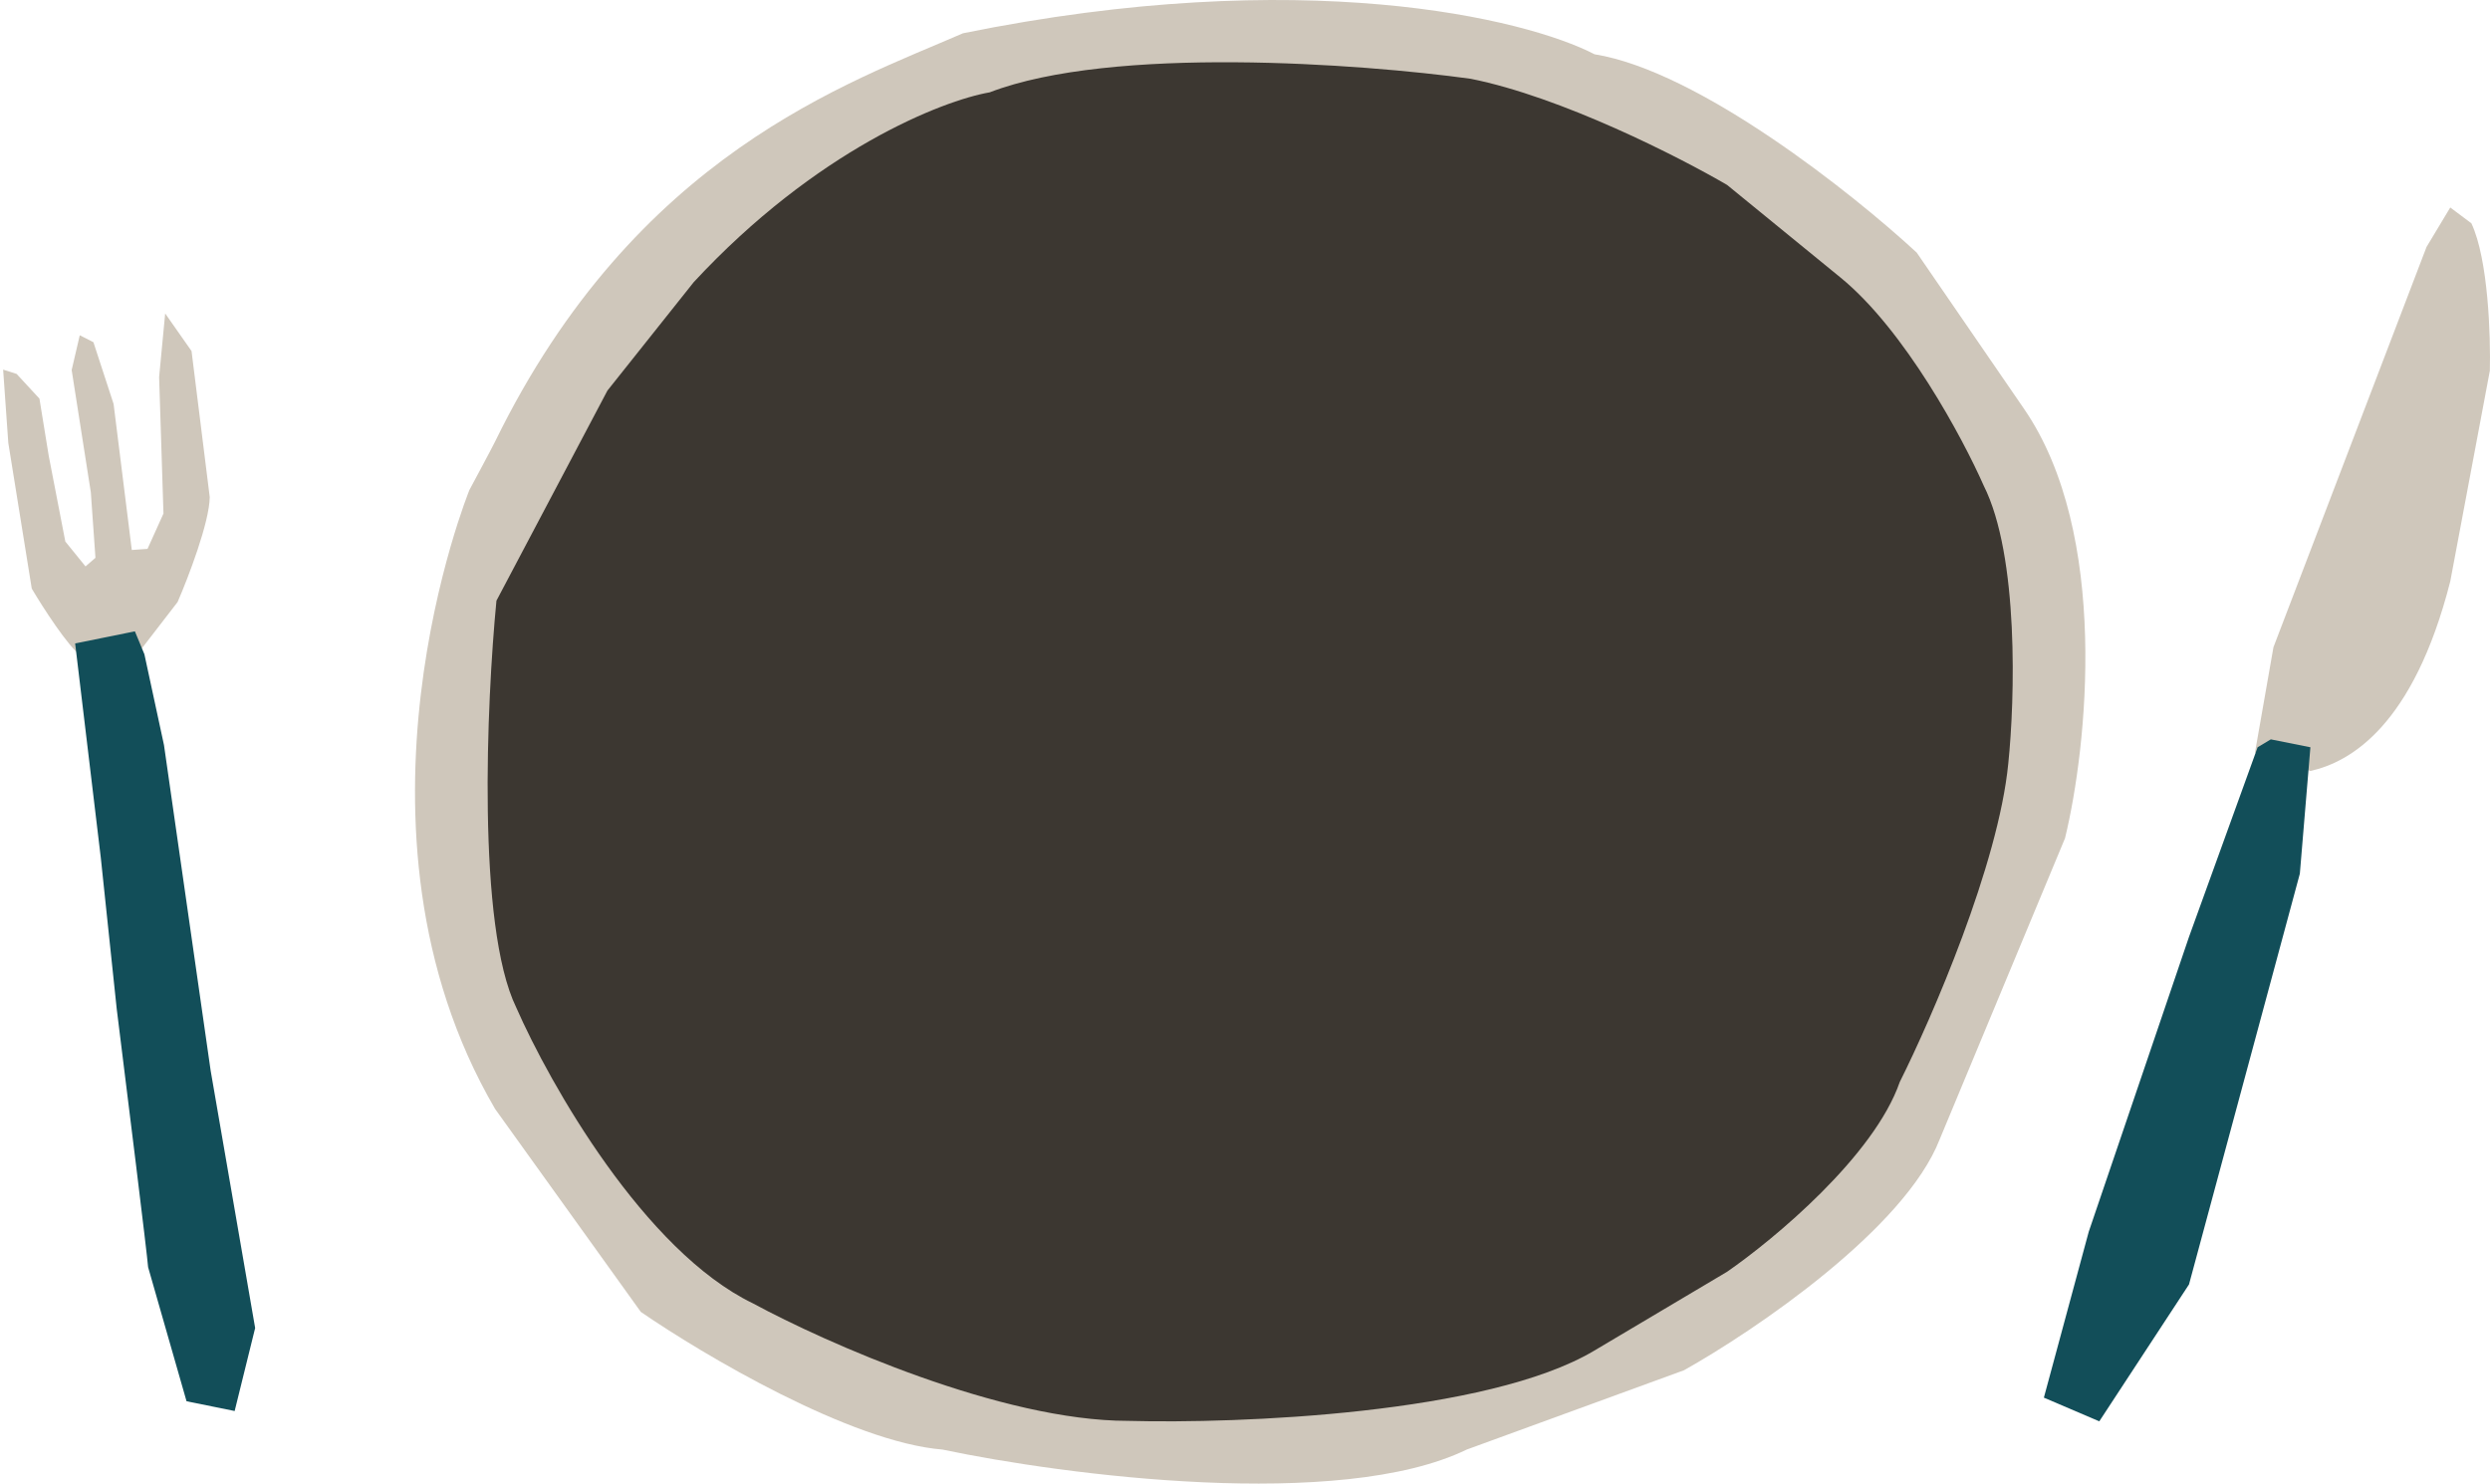 <svg width="240" height="143" viewBox="0 0 240 143" fill="none" xmlns="http://www.w3.org/2000/svg">
<path d="M153.691 5.231C163.746 6.85 178.582 18.65 184.743 24.347L195.094 39.416C203.375 51.471 201.173 72.026 199.037 80.798L186.961 109.81C183.61 118.446 169.135 128.252 162.316 132.075L141.368 139.722C129.145 145.659 102.594 142.196 90.847 139.722C81.974 139.002 67.763 130.576 61.766 126.452L47.718 106.886C31.937 79.84 45.245 47.229 45.245 47.229C45.245 47.229 47.365 43.286 47.718 42.564C61.264 14.844 81.81 8.005 92.818 3.207C125.546 -3.45 147.037 1.782 153.691 5.231Z" fill="#CFC7BB"/>
<path d="M166.471 17.829L177.406 26.758C183.593 31.81 189.175 42.22 191.193 46.793C194.616 53.588 194.204 67.482 193.57 73.58C192.619 83.337 186.201 98.117 183.111 104.287C180.638 111.43 170.987 119.459 166.471 122.58L153.634 130.203C143.365 136.3 119.403 137.244 108.706 136.954C96.535 136.954 79.546 129.404 72.573 125.629C62.113 120.577 53.001 104.505 49.752 97.1C45.949 89.26 46.9 67.7 47.85 57.9L58.548 37.647L66.868 27.193C78.658 14.475 90.798 9.698 95.394 8.9C107.184 4.37 131.209 6.141 141.748 7.593C150.496 9.335 161.875 15.143 166.471 17.829Z" fill="#3C3731"/>
<path d="M0.801 42.693L0.302 35.627L1.602 36.042L3.801 38.423L4.698 43.939L6.296 52.196L8.243 54.595L9.2 53.766L8.755 47.458L6.908 35.668L7.688 32.316L9.005 32.984L10.948 38.934L12.703 53.012L14.219 52.905L15.756 49.5L15.337 36.342L15.921 30.214L18.462 33.839L20.216 47.917C20.185 50.354 18.139 55.672 17.119 58.027L13.396 62.854L7.837 63.246C6.553 62.322 4.118 58.521 3.061 56.735L0.801 42.693Z" fill="#CFC7BB"/>
<path d="M9.712 82.642L7.243 62.02L13.001 60.853L13.92 63.071L15.806 71.814L20.304 103.198L24.593 128.004L22.617 136.005L17.98 135.064L14.275 122.137C14.189 120.926 12.222 105.036 11.25 97.243L9.712 82.642Z" fill="#124E59"/>
<path d="M233.881 23.807L236.17 20L238.205 21.523C239.833 24.974 240.07 32.436 239.985 35.735L236.17 56.039C232.609 69.998 226.505 73.466 222.689 74.312L217.348 72.536L219.128 62.384L233.881 23.807Z" fill="#CFC7BB"/>
<path d="M222.689 72.028L218.874 71.267L217.602 72.028L210.989 90.302L201.324 118.727L197 134.716L202.341 137L210.989 123.803L221.672 84.211L222.689 72.028Z" fill="#124E59"/>
</svg>
